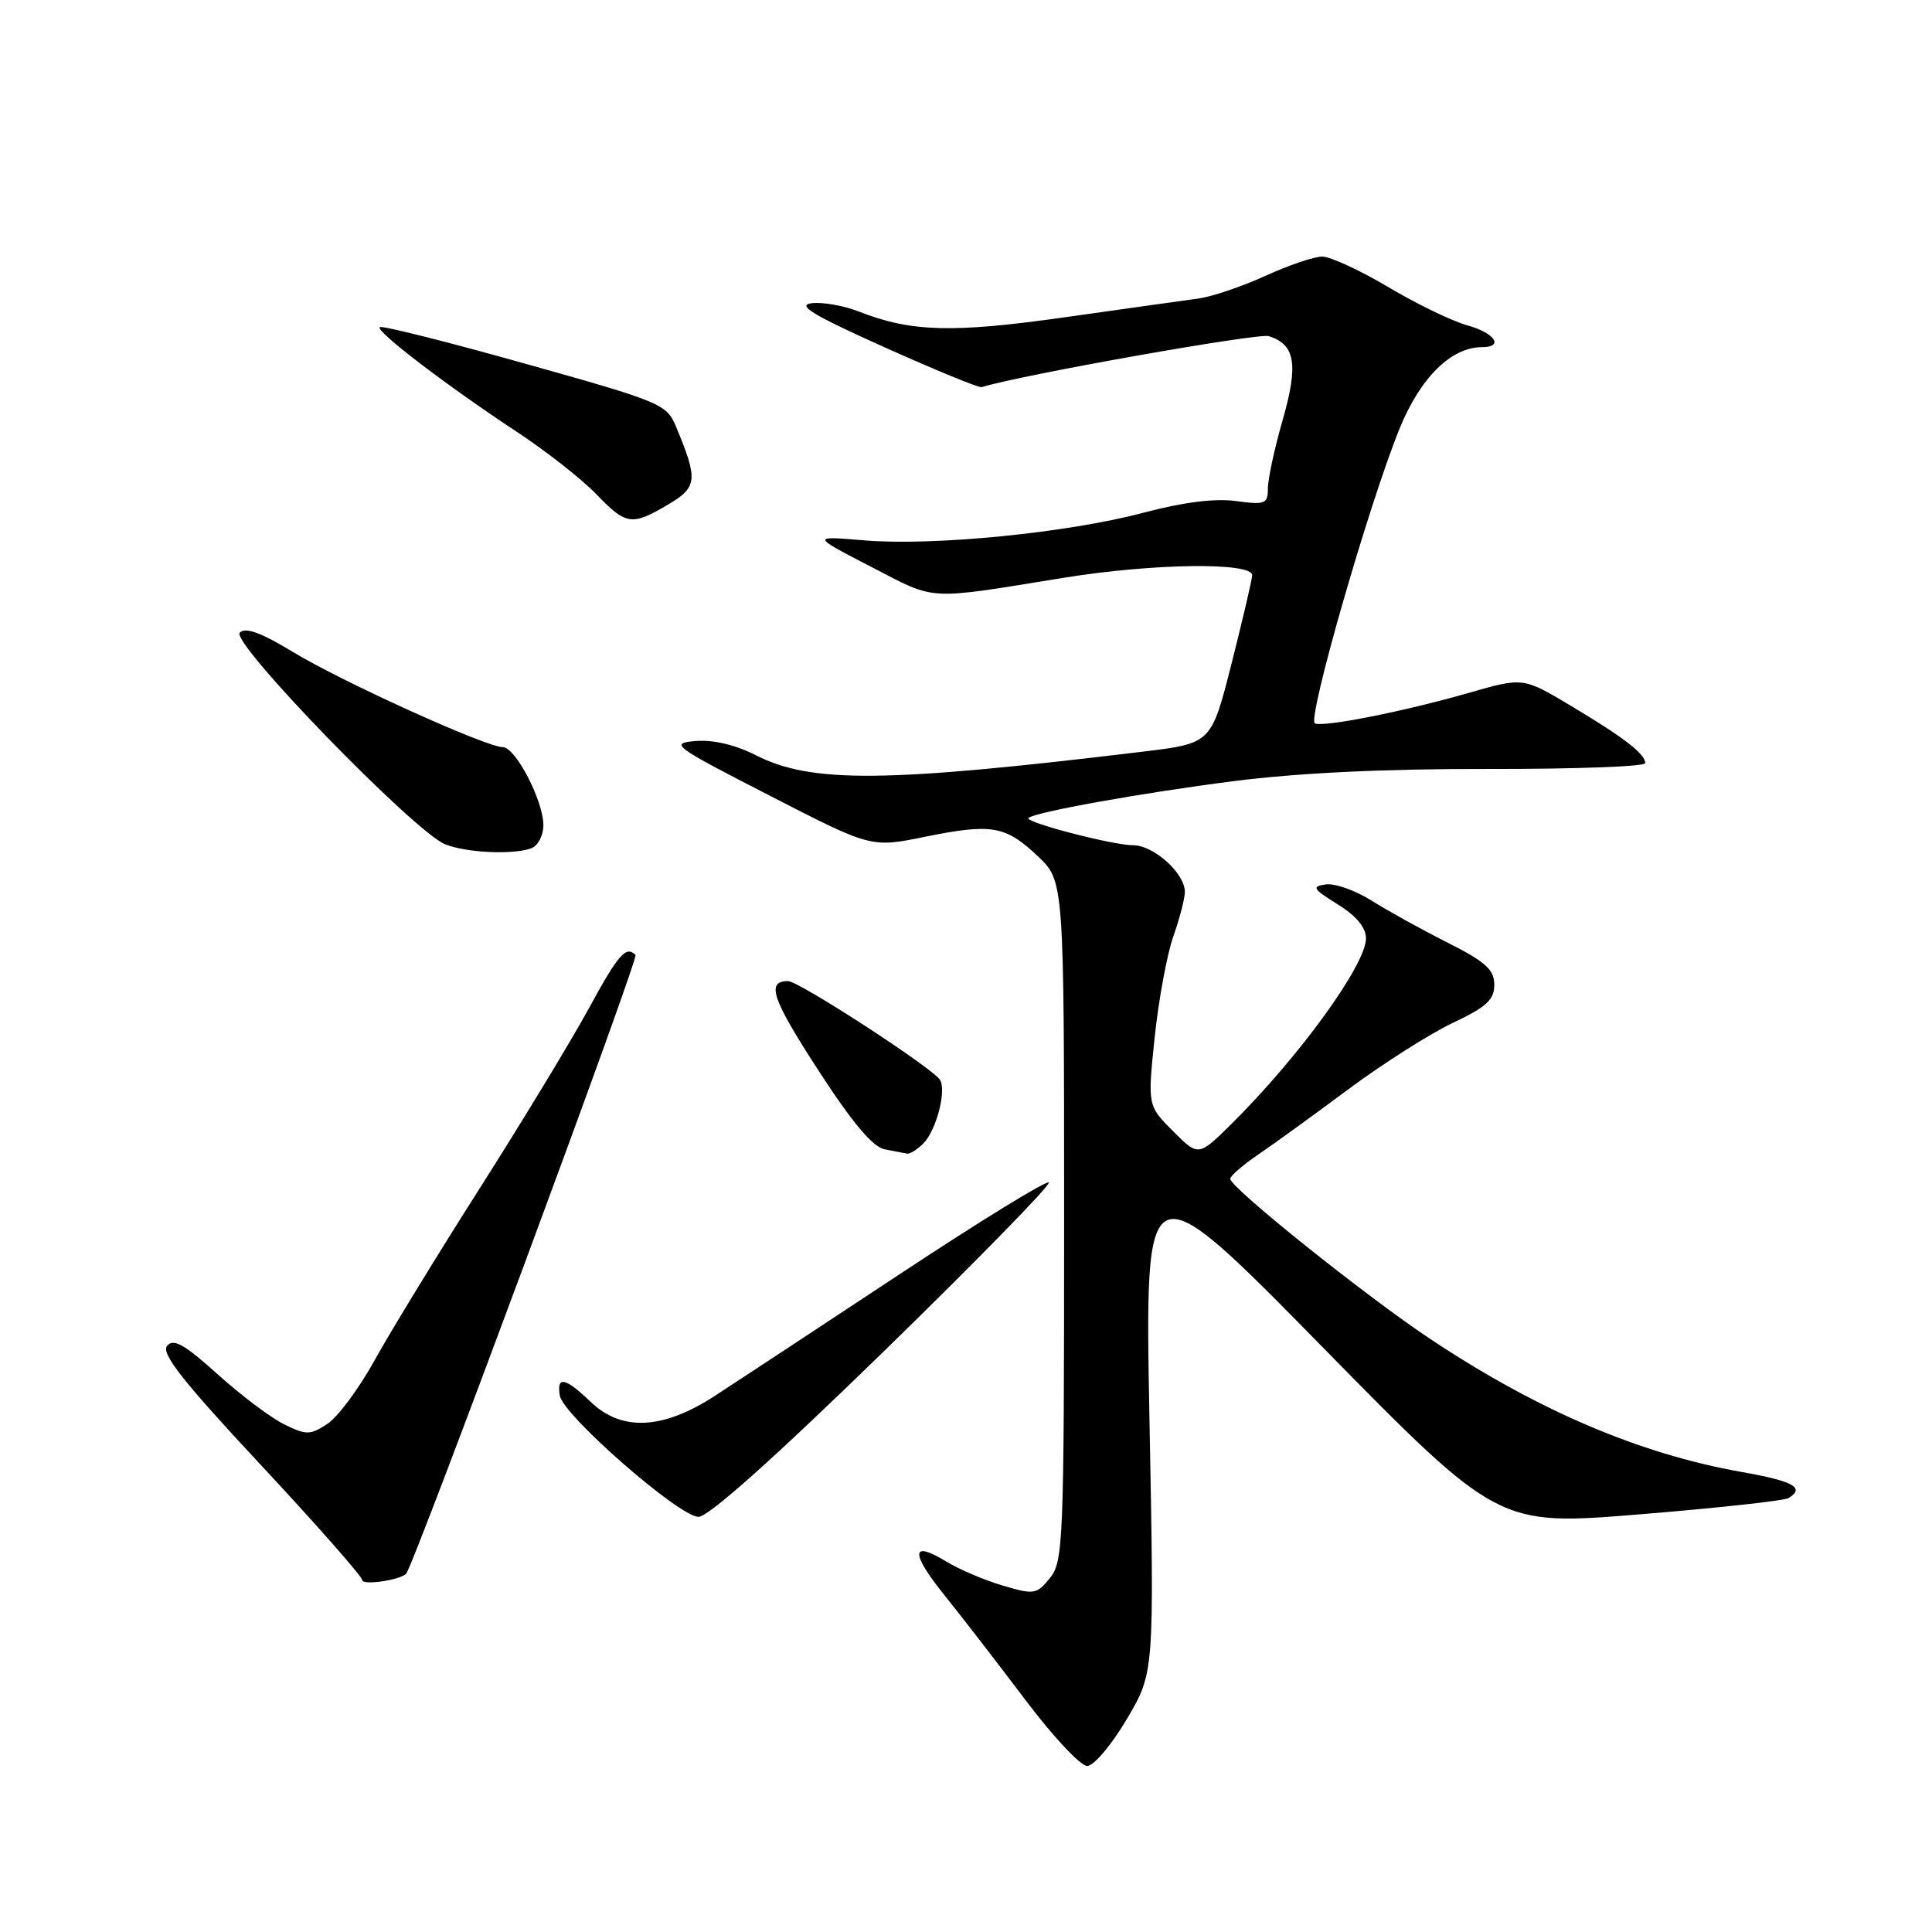 <?xml version="1.0" encoding="UTF-8" standalone="no"?>
<!DOCTYPE svg PUBLIC "-//W3C//DTD SVG 1.1//EN" "http://www.w3.org/Graphics/SVG/1.1/DTD/svg11.dtd" >
<svg xmlns="http://www.w3.org/2000/svg" xmlns:xlink="http://www.w3.org/1999/xlink" version="1.1" viewBox="0 0 256 256">
 <g >
 <path fill="currentColor"
d=" M 149.29 227.82 C 152.95 221.64 152.95 221.64 152.31 188.07 C 151.68 154.50 151.68 154.50 175.09 178.34 C 198.50 202.19 198.50 202.19 217.24 200.66 C 227.55 199.82 236.43 198.85 236.99 198.51 C 239.22 197.13 237.67 196.26 230.75 195.04 C 217.22 192.64 203.74 186.88 189.50 177.41 C 180.91 171.69 163.00 157.35 163.01 156.20 C 163.01 155.82 164.67 154.38 166.70 153.00 C 168.73 151.62 174.12 147.72 178.67 144.33 C 183.23 140.94 189.45 136.99 192.48 135.55 C 196.97 133.43 198.00 132.48 198.00 130.49 C 198.00 128.48 196.87 127.46 191.79 124.89 C 188.37 123.17 183.84 120.66 181.71 119.32 C 179.59 117.98 176.87 117.02 175.68 117.19 C 173.76 117.46 173.94 117.77 177.25 119.83 C 179.73 121.37 181.00 122.90 181.00 124.35 C 181.00 127.82 172.16 140.02 163.22 148.88 C 158.80 153.26 158.80 153.26 155.43 149.88 C 152.06 146.50 152.06 146.50 153.00 137.46 C 153.52 132.49 154.63 126.47 155.47 124.08 C 156.31 121.70 157.00 119.05 157.00 118.19 C 157.00 115.71 152.89 112.00 150.14 112.00 C 147.45 112.00 135.72 108.94 136.28 108.39 C 137.04 107.62 151.38 105.05 163.50 103.50 C 172.08 102.41 183.54 101.86 197.25 101.89 C 208.66 101.91 218.00 101.57 218.00 101.12 C 218.00 99.90 215.18 97.72 208.16 93.53 C 201.82 89.74 201.82 89.74 194.66 91.80 C 186.03 94.27 175.53 96.36 174.23 95.86 C 173.15 95.45 181.37 66.82 185.46 56.77 C 188.20 50.04 192.29 46.00 196.37 46.00 C 199.34 46.00 198.06 44.11 194.40 43.10 C 192.41 42.55 187.72 40.28 183.97 38.05 C 180.22 35.82 176.27 34.00 175.20 34.00 C 174.12 34.00 170.73 35.15 167.66 36.56 C 164.58 37.96 160.59 39.31 158.79 39.56 C 156.98 39.80 149.02 40.92 141.10 42.04 C 126.24 44.15 120.69 43.99 113.83 41.29 C 111.82 40.50 108.99 40.00 107.55 40.18 C 105.52 40.43 107.71 41.75 117.17 46.00 C 123.90 49.02 129.70 51.41 130.07 51.30 C 135.23 49.69 166.74 44.10 168.12 44.54 C 171.63 45.65 172.07 48.27 169.97 55.62 C 168.88 59.40 168.00 63.50 168.00 64.73 C 168.00 66.78 167.65 66.91 163.75 66.39 C 160.96 66.01 156.76 66.55 151.50 67.94 C 141.46 70.61 123.67 72.37 114.50 71.60 C 107.50 71.01 107.50 71.01 115.44 75.11 C 124.18 79.63 122.53 79.54 141.00 76.55 C 152.88 74.63 166.04 74.47 165.92 76.25 C 165.87 76.94 164.63 82.22 163.17 88.00 C 160.50 98.50 160.50 98.50 151.50 99.59 C 117.26 103.73 107.49 103.82 100.11 100.05 C 97.43 98.69 94.50 98.00 92.18 98.19 C 88.68 98.48 89.17 98.85 101.96 105.41 C 115.42 112.33 115.42 112.33 122.46 110.90 C 131.40 109.08 133.21 109.39 137.50 113.44 C 141.00 116.74 141.00 116.74 141.00 161.76 C 141.00 204.24 140.89 206.91 139.13 209.09 C 137.36 211.27 137.03 211.33 132.88 210.10 C 130.47 209.39 127.11 207.96 125.40 206.92 C 120.69 204.04 120.60 205.72 125.16 211.39 C 127.42 214.20 132.24 220.44 135.87 225.25 C 139.49 230.06 143.17 234.00 144.05 234.00 C 144.93 234.00 147.25 231.26 149.29 227.82 Z  M 53.81 208.53 C 54.79 207.55 84.66 126.99 84.21 126.54 C 82.94 125.27 81.96 126.40 77.95 133.75 C 75.62 138.01 69.14 148.70 63.54 157.50 C 57.94 166.30 51.68 176.54 49.63 180.26 C 47.57 183.98 44.76 187.77 43.38 188.67 C 41.10 190.17 40.59 190.17 37.69 188.75 C 35.93 187.90 31.96 184.91 28.86 182.12 C 24.42 178.12 22.99 177.31 22.14 178.33 C 21.31 179.33 24.21 183.01 34.52 194.07 C 41.92 202.00 47.98 208.89 47.99 209.36 C 48.00 210.10 52.94 209.39 53.81 208.53 Z  M 117.05 179.12 C 129.40 167.09 139.26 156.99 138.98 156.68 C 138.69 156.37 129.81 161.83 119.25 168.81 C 108.69 175.79 97.67 183.04 94.77 184.93 C 87.84 189.44 82.40 189.71 78.26 185.75 C 74.88 182.51 73.74 182.28 74.18 184.93 C 74.61 187.53 89.98 200.97 92.55 200.99 C 93.87 201.00 102.50 193.29 117.05 179.12 Z  M 122.35 151.51 C 124.06 149.80 125.44 144.52 124.55 143.08 C 123.58 141.52 105.86 130.00 104.42 130.00 C 101.48 130.00 102.28 132.34 108.46 141.86 C 112.94 148.77 115.65 151.99 117.22 152.29 C 118.47 152.53 119.81 152.79 120.18 152.86 C 120.55 152.94 121.53 152.33 122.35 151.51 Z  M 70.42 112.39 C 71.29 112.06 72.00 110.69 72.00 109.35 C 72.00 106.11 68.31 99.00 66.62 99.00 C 64.42 99.00 45.34 90.35 38.87 86.42 C 34.57 83.81 32.53 83.07 31.77 83.83 C 30.50 85.10 54.93 110.26 59.00 111.88 C 61.85 113.01 68.07 113.29 70.42 112.39 Z  M 88.52 66.86 C 92.43 64.55 92.52 63.58 89.57 56.52 C 88.33 53.54 87.60 53.24 69.52 48.17 C 59.20 45.27 50.56 43.10 50.32 43.35 C 49.77 43.90 59.21 51.11 68.50 57.23 C 72.35 59.77 77.05 63.46 78.95 65.42 C 82.97 69.60 83.69 69.71 88.52 66.86 Z "/>
</g>
</svg>